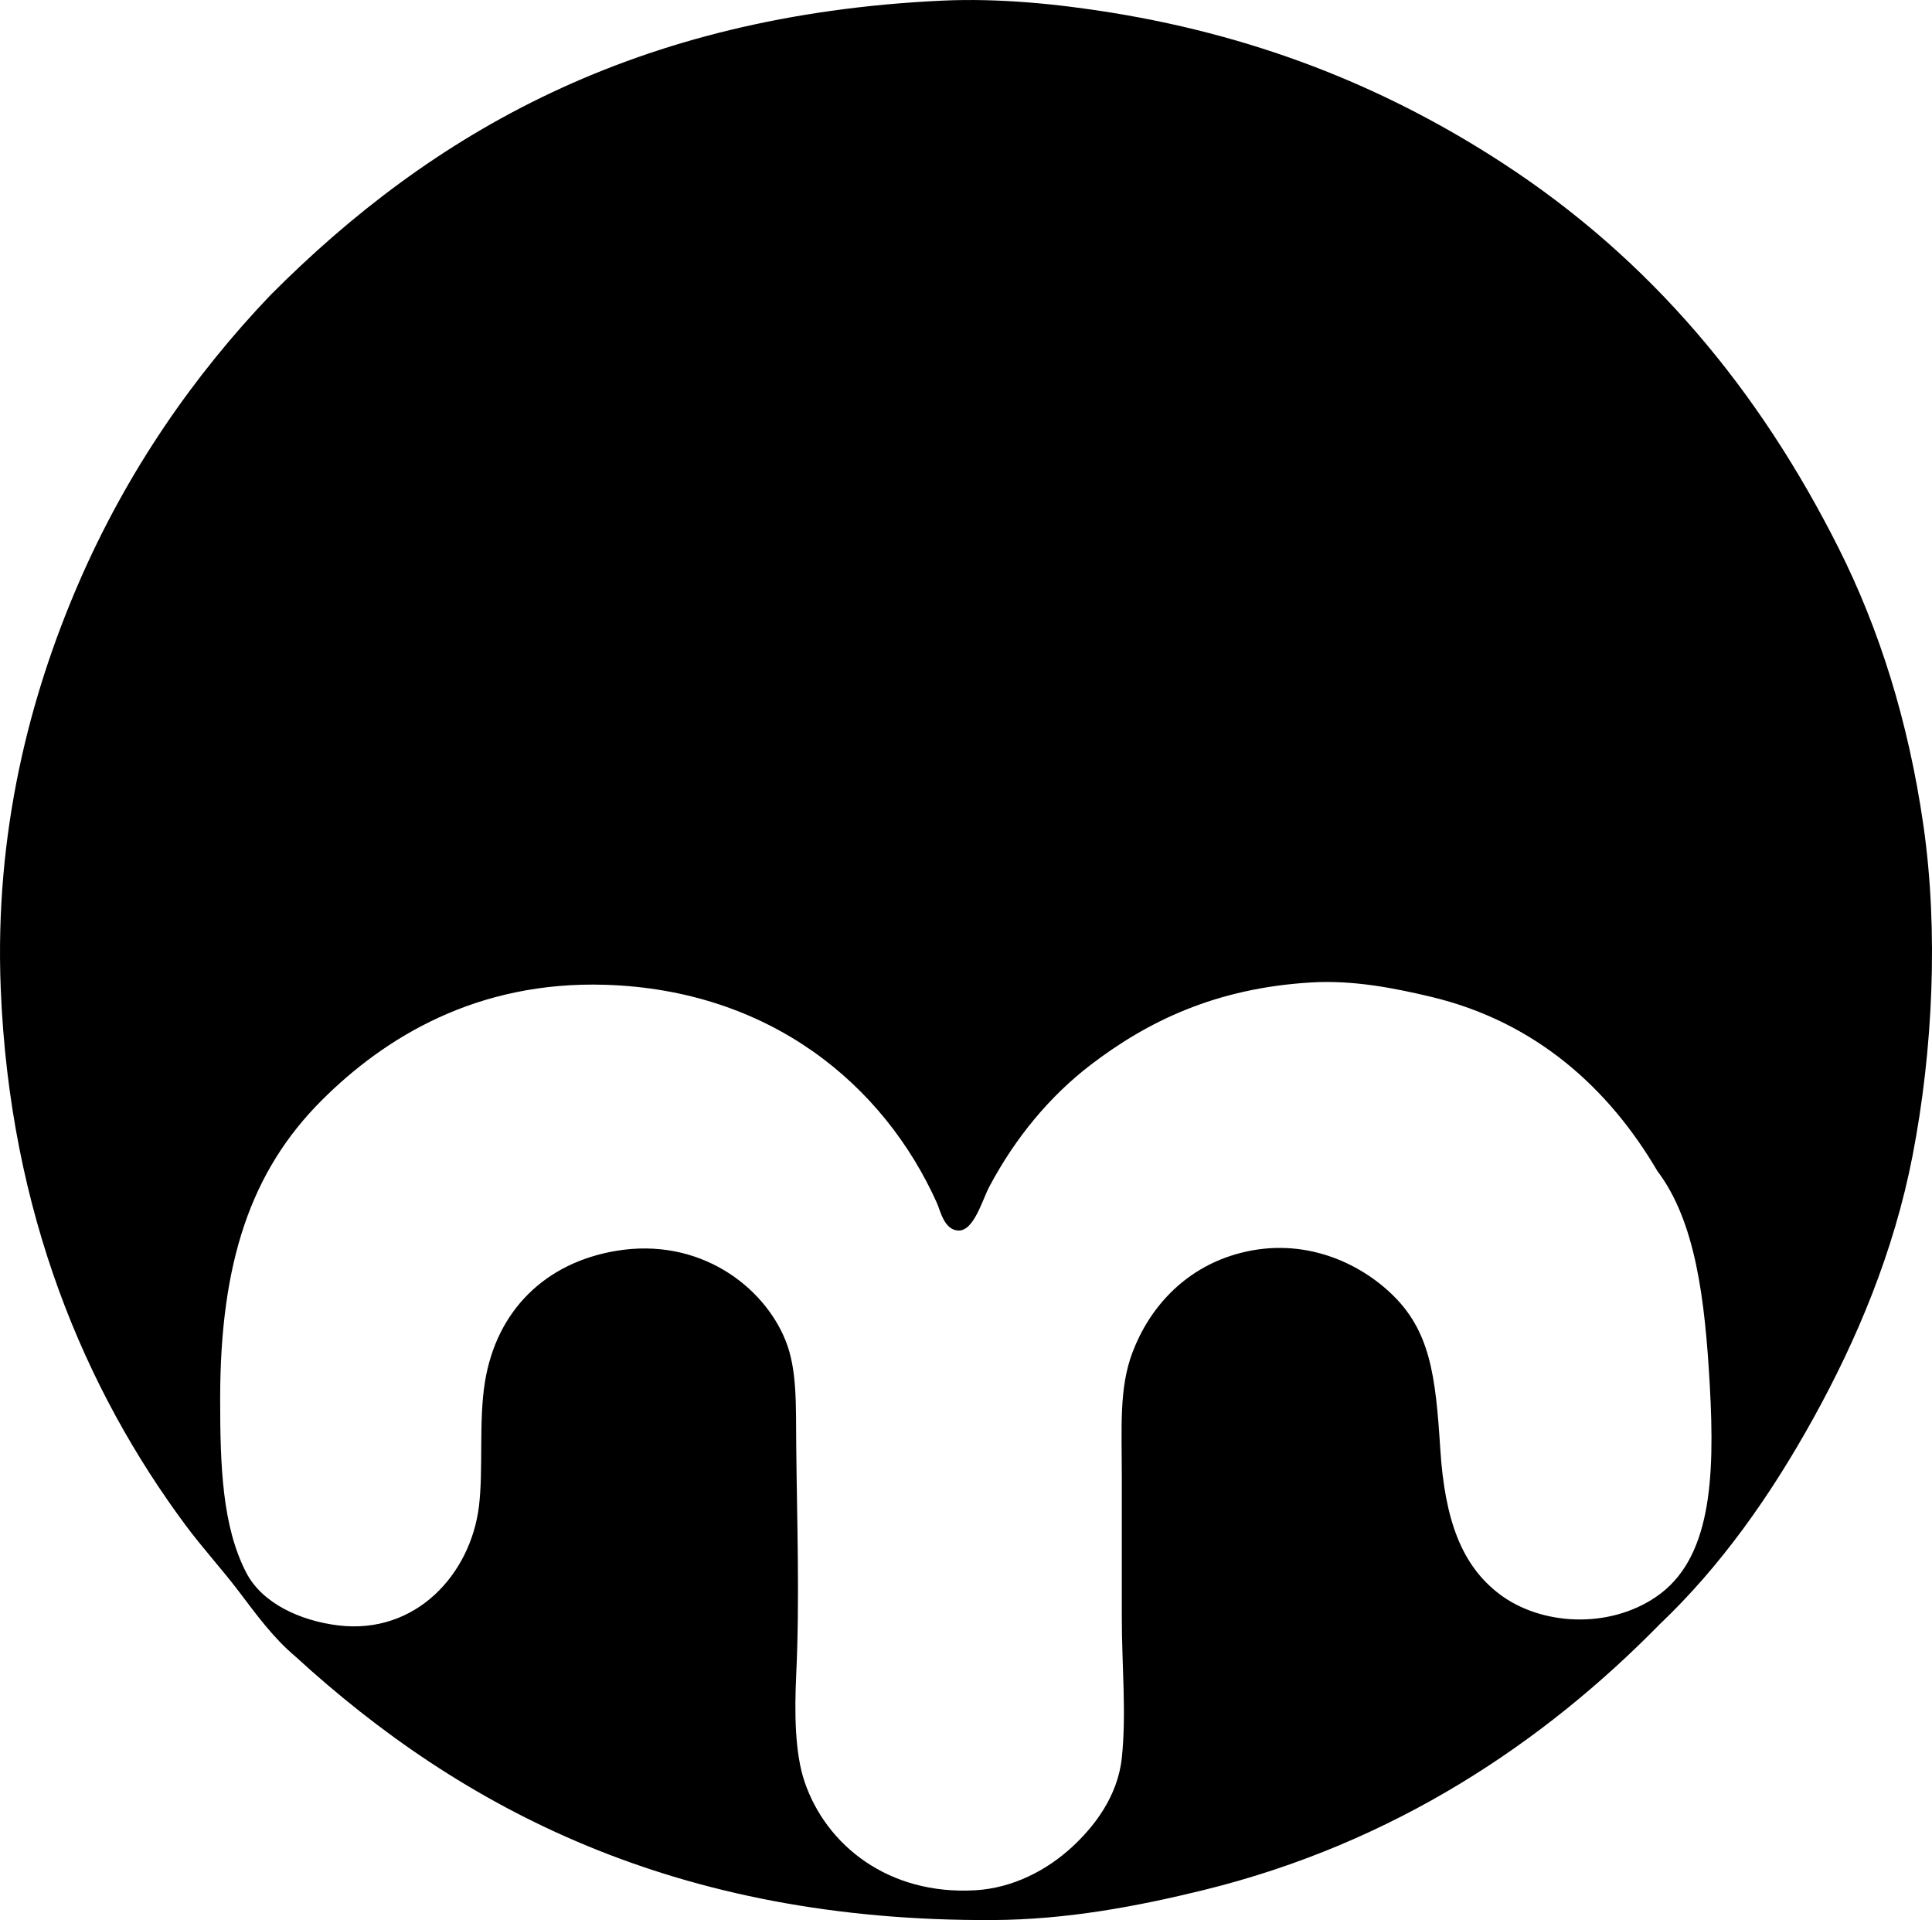 <?xml version="1.0" encoding="iso-8859-1"?>
<!-- Generator: Adobe Illustrator 19.2.0, SVG Export Plug-In . SVG Version: 6.00 Build 0)  -->
<svg version="1.1" xmlns="http://www.w3.org/2000/svg" xmlns:xlink="http://www.w3.org/1999/xlink" x="0px" y="0px"
	 viewBox="0 0 80.166 79.656" style="enable-background:new 0 0 80.166 79.656;" xml:space="preserve">
<g id="Miyazaki_x5F_Hoso">
	<path style="fill-rule:evenodd;clip-rule:evenodd;" d="M68.87,67.382c-4.781,4.874-10.986,9.083-18.955,11.036
		c-2.676,0.655-5.618,1.221-8.71,1.237C28.04,79.725,19.16,75.044,12.254,68.718c-0.904-0.759-1.609-1.725-2.326-2.672
		c-0.715-0.945-1.514-1.812-2.227-2.771C3.548,57.684,0.403,50.338,0.03,41.004c-0.261-6.521,1.22-12.149,3.217-16.777
		c2.025-4.692,4.814-8.673,7.968-11.977C17.903,5.527,26.362,0.625,39.077,0.027c2.382-0.111,4.819,0.14,7.027,0.495
		c6.446,1.039,11.712,3.295,16.233,6.235c6.187,4.024,10.666,9.44,13.956,15.985c1.67,3.322,2.887,7.138,3.514,11.481
		c0.634,4.396,0.395,9.366-0.445,13.708c-0.78,4.032-2.336,7.682-4.108,10.888C73.463,62.06,71.4,64.976,68.87,67.382z
		 M59.368,41.351c-1.466-0.349-3.19-0.698-4.949-0.594c-3.966,0.232-6.803,1.614-9.156,3.414c-1.699,1.3-3.125,3.018-4.207,5.048
		c-0.302,0.568-0.642,1.85-1.287,1.831c-0.592-0.017-0.75-0.824-0.891-1.139c-2.221-4.946-6.955-8.844-13.758-9.056
		c-5.309-0.166-9.138,2.16-11.778,4.8c-2.92,2.92-4.207,6.691-4.207,12.373c0,2.768,0.083,5.298,1.088,7.225
		c0.667,1.277,2.257,1.989,3.811,2.178c3.229,0.392,5.498-2.134,5.84-4.948c0.186-1.529-0.016-3.522,0.247-5.147
		c0.482-2.977,2.513-4.953,5.444-5.443c3.455-0.578,6.12,1.464,7.027,3.711c0.494,1.222,0.428,2.694,0.446,4.356
		c0.033,3.229,0.146,6.396,0,9.502c-0.076,1.596-0.056,3.268,0.346,4.454c0.889,2.625,3.467,4.709,7.077,4.504
		c1.571-0.09,2.975-0.834,4.008-1.782c0.936-0.858,1.909-2.114,2.079-3.711c0.196-1.837,0-3.847,0-5.791c0-2.032,0-4.061,0-5.79
		c0-2.148-0.121-3.755,0.445-5.246c0.703-1.852,2.137-3.432,4.256-4.058c2.599-0.768,4.956,0.204,6.434,1.584
		c1.666,1.554,1.883,3.425,2.079,6.482c0.188,2.945,0.88,4.839,2.474,6.038c1.7,1.277,4.494,1.455,6.483,0.099
		c2.271-1.548,2.444-4.867,2.227-8.76c-0.2-3.593-0.591-6.812-2.178-8.908C66.772,45.176,63.743,42.39,59.368,41.351z"/>
</g>
<g id="Layer_1">
</g>
</svg>
